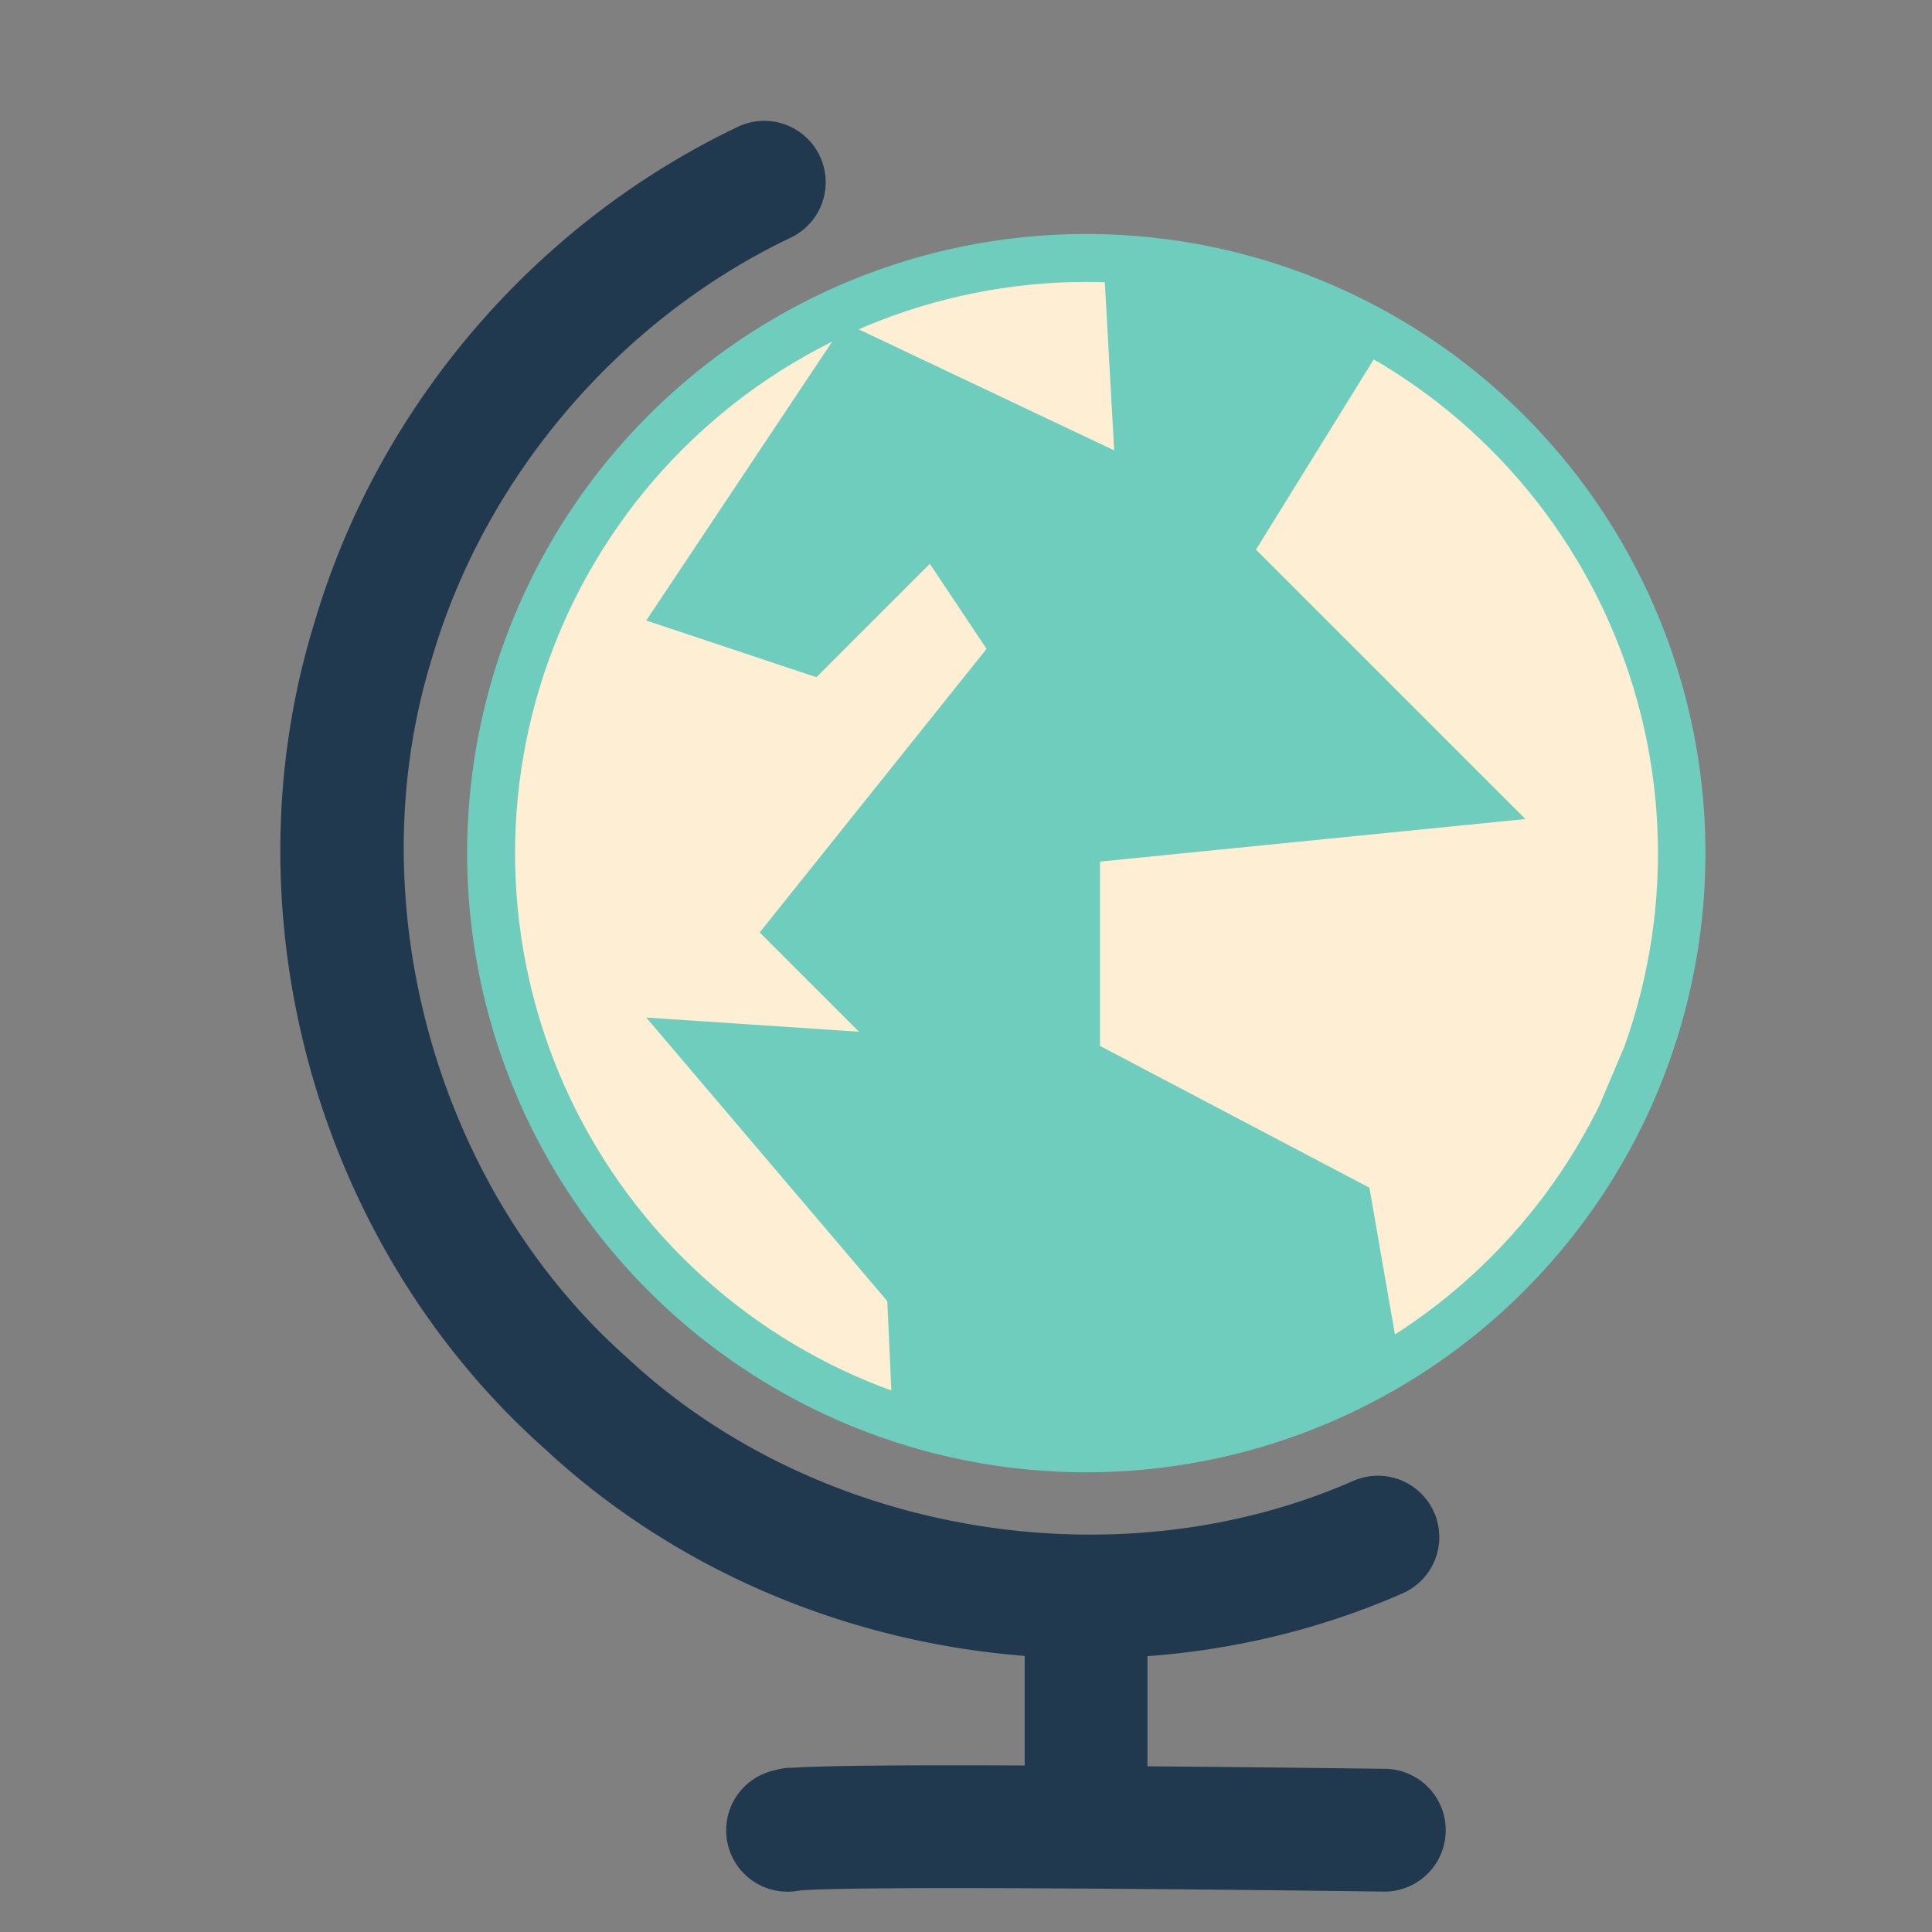 <?xml version="1.0" encoding="UTF-8" standalone="no"?>
<!-- Created with Inkscape (http://www.inkscape.org/) -->

<svg
   xmlns:dc="http://purl.org/dc/elements/1.1/"
   xmlns:cc="http://creativecommons.org/ns#"
   xmlns:rdf="http://www.w3.org/1999/02/22-rdf-syntax-ns#"
   xmlns:svg="http://www.w3.org/2000/svg"
   xmlns="http://www.w3.org/2000/svg"
   xmlns:sodipodi="http://sodipodi.sourceforge.net/DTD/sodipodi-0.dtd"
   xmlns:inkscape="http://www.inkscape.org/namespaces/inkscape"
   width="512"
   height="512"
   id="svg2"
   version="1.1"
   inkscape:version="0.48.4 r9939"
   sodipodi:docname="Nuevo documento 1">
  <rect width="100%" height="100%" fill="#808080" stroke="none"/>
  <defs
     id="defs4">
    <clipPath
       clipPathUnits="userSpaceOnUse"
       id="clipPath3815">
      <path
         transform="matrix(0.923,0,0,0.923,13.354,-124.752)"
         d="m 802.857,622.362 a 352.857,352.857 0 1 1 -705.714,0 352.857,352.857 0 1 1 705.714,0 z"
         sodipodi:ry="352.85715"
         sodipodi:rx="352.85715"
         sodipodi:cy="622.36218"
         sodipodi:cx="450"
         id="path3817"
         style="fill:#008080;fill-opacity:1;fill-rule:evenodd;stroke:none"
         sodipodi:type="arc" />
    </clipPath>
    <clipPath
       clipPathUnits="userSpaceOnUse"
       id="clipPath3819">
      <path
         transform="matrix(0.923,0,0,0.923,13.354,-124.752)"
         d="m 802.857,622.362 a 352.857,352.857 0 1 1 -705.714,0 352.857,352.857 0 1 1 705.714,0 z"
         sodipodi:ry="352.85715"
         sodipodi:rx="352.85715"
         sodipodi:cy="622.36218"
         sodipodi:cx="450"
         id="path3821"
         style="fill:#008080;fill-opacity:1;fill-rule:evenodd;stroke:none"
         sodipodi:type="arc" />
    </clipPath>
  </defs>
  <sodipodi:namedview
     id="base"
     pagecolor="#ffffff"
     bordercolor="#666666"
     borderopacity="1.0"
     inkscape:pageopacity="0.0"
     inkscape:pageshadow="2"
     inkscape:zoom="0.12374369"
     inkscape:cx="198.82076"
     inkscape:cy="500.71913"
     inkscape:document-units="px"
     inkscape:current-layer="layer1"
     showgrid="false"
     inkscape:window-width="1360"
     inkscape:window-height="721"
     inkscape:window-x="0"
     inkscape:window-y="25"
     inkscape:window-maximized="1" />
  <g
     inkscape:label="Capa 1"
     inkscape:groupmode="layer"
     id="layer1"
     transform="translate(0,-540.362)">
    <path
       sodipodi:type="arc"
       style="fill:#6fcdbd;fill-opacity:1;fill-rule:evenodd;stroke:none"
       id="path2985"
       sodipodi:cx="450"
       sodipodi:cy="622.36218"
       sodipodi:rx="352.85715"
       sodipodi:ry="352.85715"
       d="m 802.857,622.362 a 352.857,352.857 0 1 1 -705.714,0 352.857,352.857 0 1 1 705.714,0 z"
       transform="matrix(0.465,0,0,0.465,78.63,477.055)" />
    <path
       style="font-size:medium;font-style:normal;font-variant:normal;font-weight:normal;font-stretch:normal;text-indent:0;text-align:start;text-decoration:none;line-height:normal;letter-spacing:normal;word-spacing:normal;text-transform:none;direction:ltr;block-progression:tb;writing-mode:lr-tb;text-anchor:start;baseline-shift:baseline;color:#000000;fill:#21394e;fill-opacity:1;stroke:none;stroke-width:70;marker:none;visibility:visible;display:inline;overflow:visible;enable-background:accumulate;font-family:Sans;-inkscape-font-specification:Sans"
       d="m 202.676,572.391 a 16.272,16.272 0 0 0 -7.38,1.7 c -53.696,25.669 -95.117,74.065 -111.949,131.213 -0.008,0.025 -0.021,0.048 -0.029,0.073 -0.016,0.053 -0.028,0.107 -0.044,0.16 -23.775,77.161 0.675,164.928 60.943,218.639 0.096,0.089 0.195,0.173 0.291,0.262 34.875,32.365 80.35,51.114 127.043,54.754 l 0,29.041 c -12.601,-0.052 -24.703,-0.066 -34.881,0 -7.659,0.049 -14.257,0.141 -19.336,0.29 -2.54,0.074 -4.684,0.156 -6.537,0.276 -1.854,0.12 -2.401,-0.151 -6.218,0.872 a 16.274,16.274 0 1 0 8.426,31.438 c -0.711,0.191 -1.143,0.305 -1.38,0.363 0.276,-0.059 0.776,-0.156 1.278,-0.189 1.201,-0.078 3.076,-0.165 5.39,-0.233 4.627,-0.136 11.058,-0.228 18.581,-0.276 15.046,-0.097 34.517,-0.028 53.752,0.102 38.469,0.26 76.008,0.784 76.008,0.784 a 16.272,16.272 0 1 0 0.45,-32.542 c 0,0 -29.562,-0.393 -62.991,-0.668 l 0,-29.186 c 23.149,-1.704 46.065,-7.191 67.611,-16.649 A 16.272,16.272 0 1 0 358.615,932.819 C 295.875,960.357 216.536,947.077 166.401,900.365 l -0.145,-0.131 -0.145,-0.131 C 115.653,855.313 94.482,779.397 114.436,714.921 l 0.029,-0.116 0.044,-0.116 c 14.088,-48.04 49.631,-89.635 94.821,-111.237 a 16.272,16.272 0 0 0 -6.654,-31.06 z"
       id="path3755"
       inkscape:connector-curvature="0" />
    <path
       style="fill:#feeed3;fill-opacity:1;stroke:none"
       d="m 436.386,74.535 8.081,145.462 -153.543,-72.731 -113.137,169.706 96.975,32.325 64.65,-64.65 32.325,48.487 -129.3,161.624 56.569,56.569 -121.218,-8.081 137.381,161.624 8.081,177.787 -872.772,-234.355 670.741,-751.553 z"
       id="path3800"
       inkscape:connector-curvature="0"
       clip-path="url(#clipPath3819)"
       transform="matrix(0.465,0,0,0.465,88.591,557.413)" />
    <path
       style="fill:#feeed3;fill-opacity:1;stroke:none"
       d="m 630.335,106.859 -105.056,169.706 153.543,153.543 -242.437,24.244 0,105.056 153.543,80.812 32.325,185.868 226.274,-533.361 z"
       id="path3802"
       inkscape:connector-curvature="0"
       clip-path="url(#clipPath3815)"
       transform="matrix(0.465,0,0,0.465,88.591,557.413)" />
  </g>
</svg>
